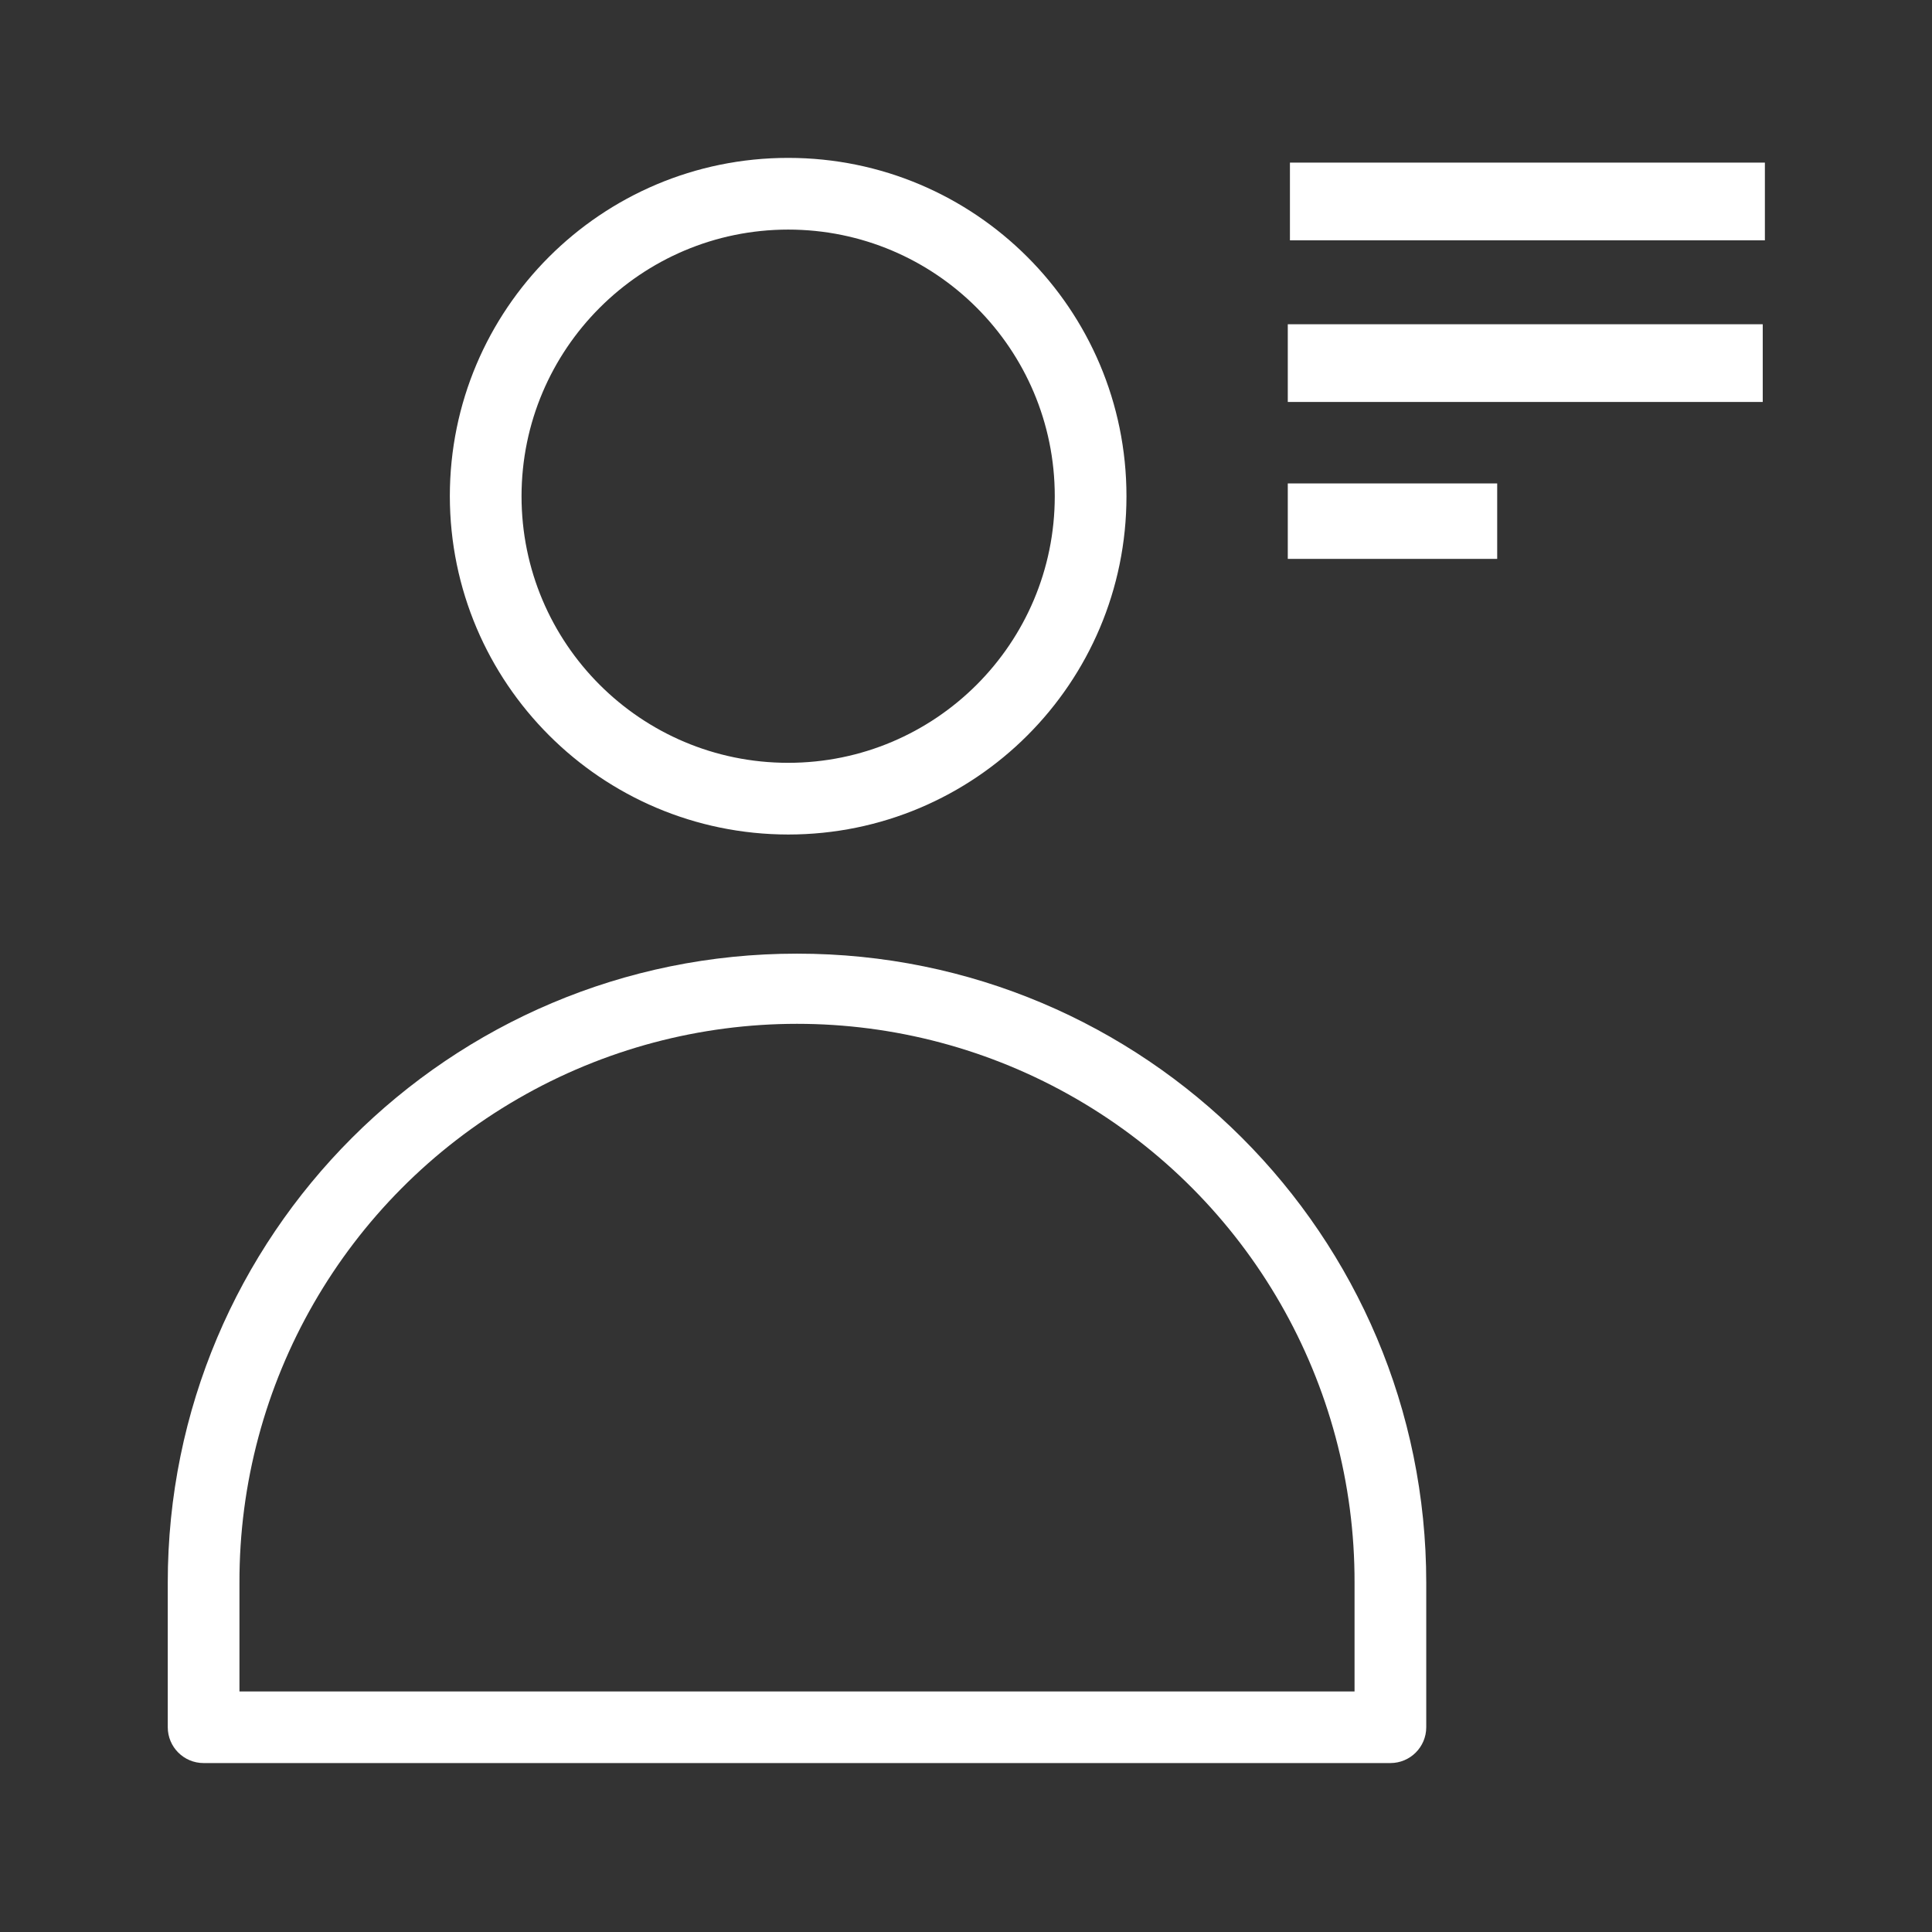 <?xml version="1.0" encoding="UTF-8" standalone="no"?>
<svg
   xmlns:osb="http://www.openswatchbook.org/uri/2009/osb"
   xmlns:dc="http://purl.org/dc/elements/1.1/"
   xmlns:cc="http://creativecommons.org/ns#"
   xmlns:rdf="http://www.w3.org/1999/02/22-rdf-syntax-ns#"
   xmlns:svg="http://www.w3.org/2000/svg"
   xmlns="http://www.w3.org/2000/svg"
   xmlns:sodipodi="http://sodipodi.sourceforge.net/DTD/sodipodi-0.dtd"
   xmlns:inkscape="http://www.inkscape.org/namespaces/inkscape"
   height="24"
   viewBox="-48 0 18 18"
   width="24"
   version="1.1"
   id="svg6"
   sodipodi:docname="user-white.svg"
   inkscape:version="0.92.5 (2060ec1f9f, 2020-04-08)">
  <rect x="-48" y="0" width="18" height="18" fill="#333333" stroke="none"/>
  <defs
     id="defs10">
    <linearGradient
       id="linearGradient848"
       osb:paint="solid">
      <stop
         style="stop-color:#000000;stop-opacity:1;"
         offset="0"
         id="stop846" />
    </linearGradient>
  </defs>
  <sodipodi:namedview
     pagecolor="#ffffff"
     bordercolor="#666666"
     borderopacity="1"
     objecttolerance="10"
     gridtolerance="10"
     guidetolerance="10"
     inkscape:pageopacity="0"
     inkscape:pageshadow="2"
     inkscape:window-width="1600"
     inkscape:window-height="836"
     id="namedview8"
     showgrid="false"
     units="px"
     showguides="true"
     inkscape:guide-bbox="true"
     inkscape:zoom="50.571428"
     inkscape:cx="10.228286"
     inkscape:cy="17.422998"
     inkscape:window-x="0"
     inkscape:window-y="27"
     inkscape:window-maximized="1"
     inkscape:current-layer="svg6">
    <sodipodi:guide
       position="1.51,20.219"
       orientation="1,0"
       id="guide4545"
       inkscape:locked="false" />
    <sodipodi:guide
       position="8.809,16.485"
       orientation="0,1"
       id="guide4547"
       inkscape:locked="false" />
    <sodipodi:guide
       position="6.082,1.468"
       orientation="0,1"
       id="guide4549"
       inkscape:locked="false" />
    <sodipodi:guide
       position="16.443,10.571"
       orientation="1,0"
       id="guide4551"
       inkscape:locked="false" />
    <sodipodi:guide
       position="10.487,16.485"
       orientation="1,0"
       id="guide4553"
       inkscape:locked="false" />
    <sodipodi:guide
       position="12.783,15.762"
       orientation="0,1"
       id="guide888"
       inkscape:locked="false" />
    <sodipodi:guide
       position="11.019,14.979"
       orientation="0,1"
       id="guide890"
       inkscape:locked="false" />
    <sodipodi:guide
       position="9.373,13.496"
       orientation="0,1"
       id="guide892"
       inkscape:locked="false" />
    <sodipodi:guide
       position="11.998,15.305"
       orientation="1,0"
       id="guide940"
       inkscape:locked="false" />
  </sodipodi:namedview>
  <g
     id="g993"
     style="fill:#ffffff">
    <g
       style="fill:#ffffff"
       id="g4562">
      <path
         d="m -40.657,7.775 c 1.741,0 3.152,-1.411 3.152,-3.152 0,-1.741 -1.411,-3.152 -3.152,-3.152 -1.741,0 -3.152,1.411 -3.152,3.152 0.002,1.74 1.412,3.15 3.152,3.152 z m 0,-5.636 c 1.372,0 2.484,1.112 2.484,2.484 0,1.372 -1.112,2.484 -2.484,2.484 -1.372,0 -2.484,-1.112 -2.484,-2.484 0.001,-1.371 1.113,-2.483 2.484,-2.484 z m 0,0"
         id="path2"
         inkscape:connector-curvature="0"
         style="stroke-width:0.033;fill:#ffffff" />
      <path
         d="m -40.575,8.885 c -3.238,-0.001 -5.864,2.624 -5.862,5.862 v 1.345 c 0,0.184 0.149,0.334 0.334,0.334 h 11.057 c 0.184,0 0.334,-0.149 0.334,-0.334 v -1.345 c 0.001,-3.238 -2.624,-5.864 -5.862,-5.862 z m 5.195,6.874 h -10.389 v -1.012 c -0.005,-1.859 0.984,-3.579 2.594,-4.51 1.609,-0.931 3.593,-0.931 5.202,0 1.609,0.931 2.598,2.651 2.593,4.51 z m 0,0"
         id="path4"
         inkscape:connector-curvature="0"
         style="stroke-width:0.033;fill:#ffffff" />
    </g>
    <g
       id="g984"
       style="fill:#ffffff">
      <rect
         style="opacity:1;fill:#ffffff;fill-opacity:1;stroke:#000000;stroke-width:0;stroke-miterlimit:4;stroke-dasharray:none;stroke-dashoffset:0;stroke-opacity:0"
         id="rect854"
         width="4.425"
         height="0.724"
         x="-35.982"
         y="1.515" />
      <rect
         style="opacity:1;fill:#ffffff;fill-opacity:1;stroke:#000000;stroke-width:0;stroke-miterlimit:4;stroke-dasharray:none;stroke-dashoffset:0;stroke-opacity:0"
         id="rect856"
         width="1.951"
         height="0.703"
         x="-36.002"
         y="4.504" />
      <rect
         style="opacity:1;fill:#ffffff;fill-opacity:1;stroke:#000000;stroke-width:0;stroke-miterlimit:4;stroke-dasharray:none;stroke-dashoffset:0;stroke-opacity:0"
         id="rect854-6"
         width="4.425"
         height="0.724"
         x="-36.002"
         y="3.021" />
    </g>
  </g>
</svg>
